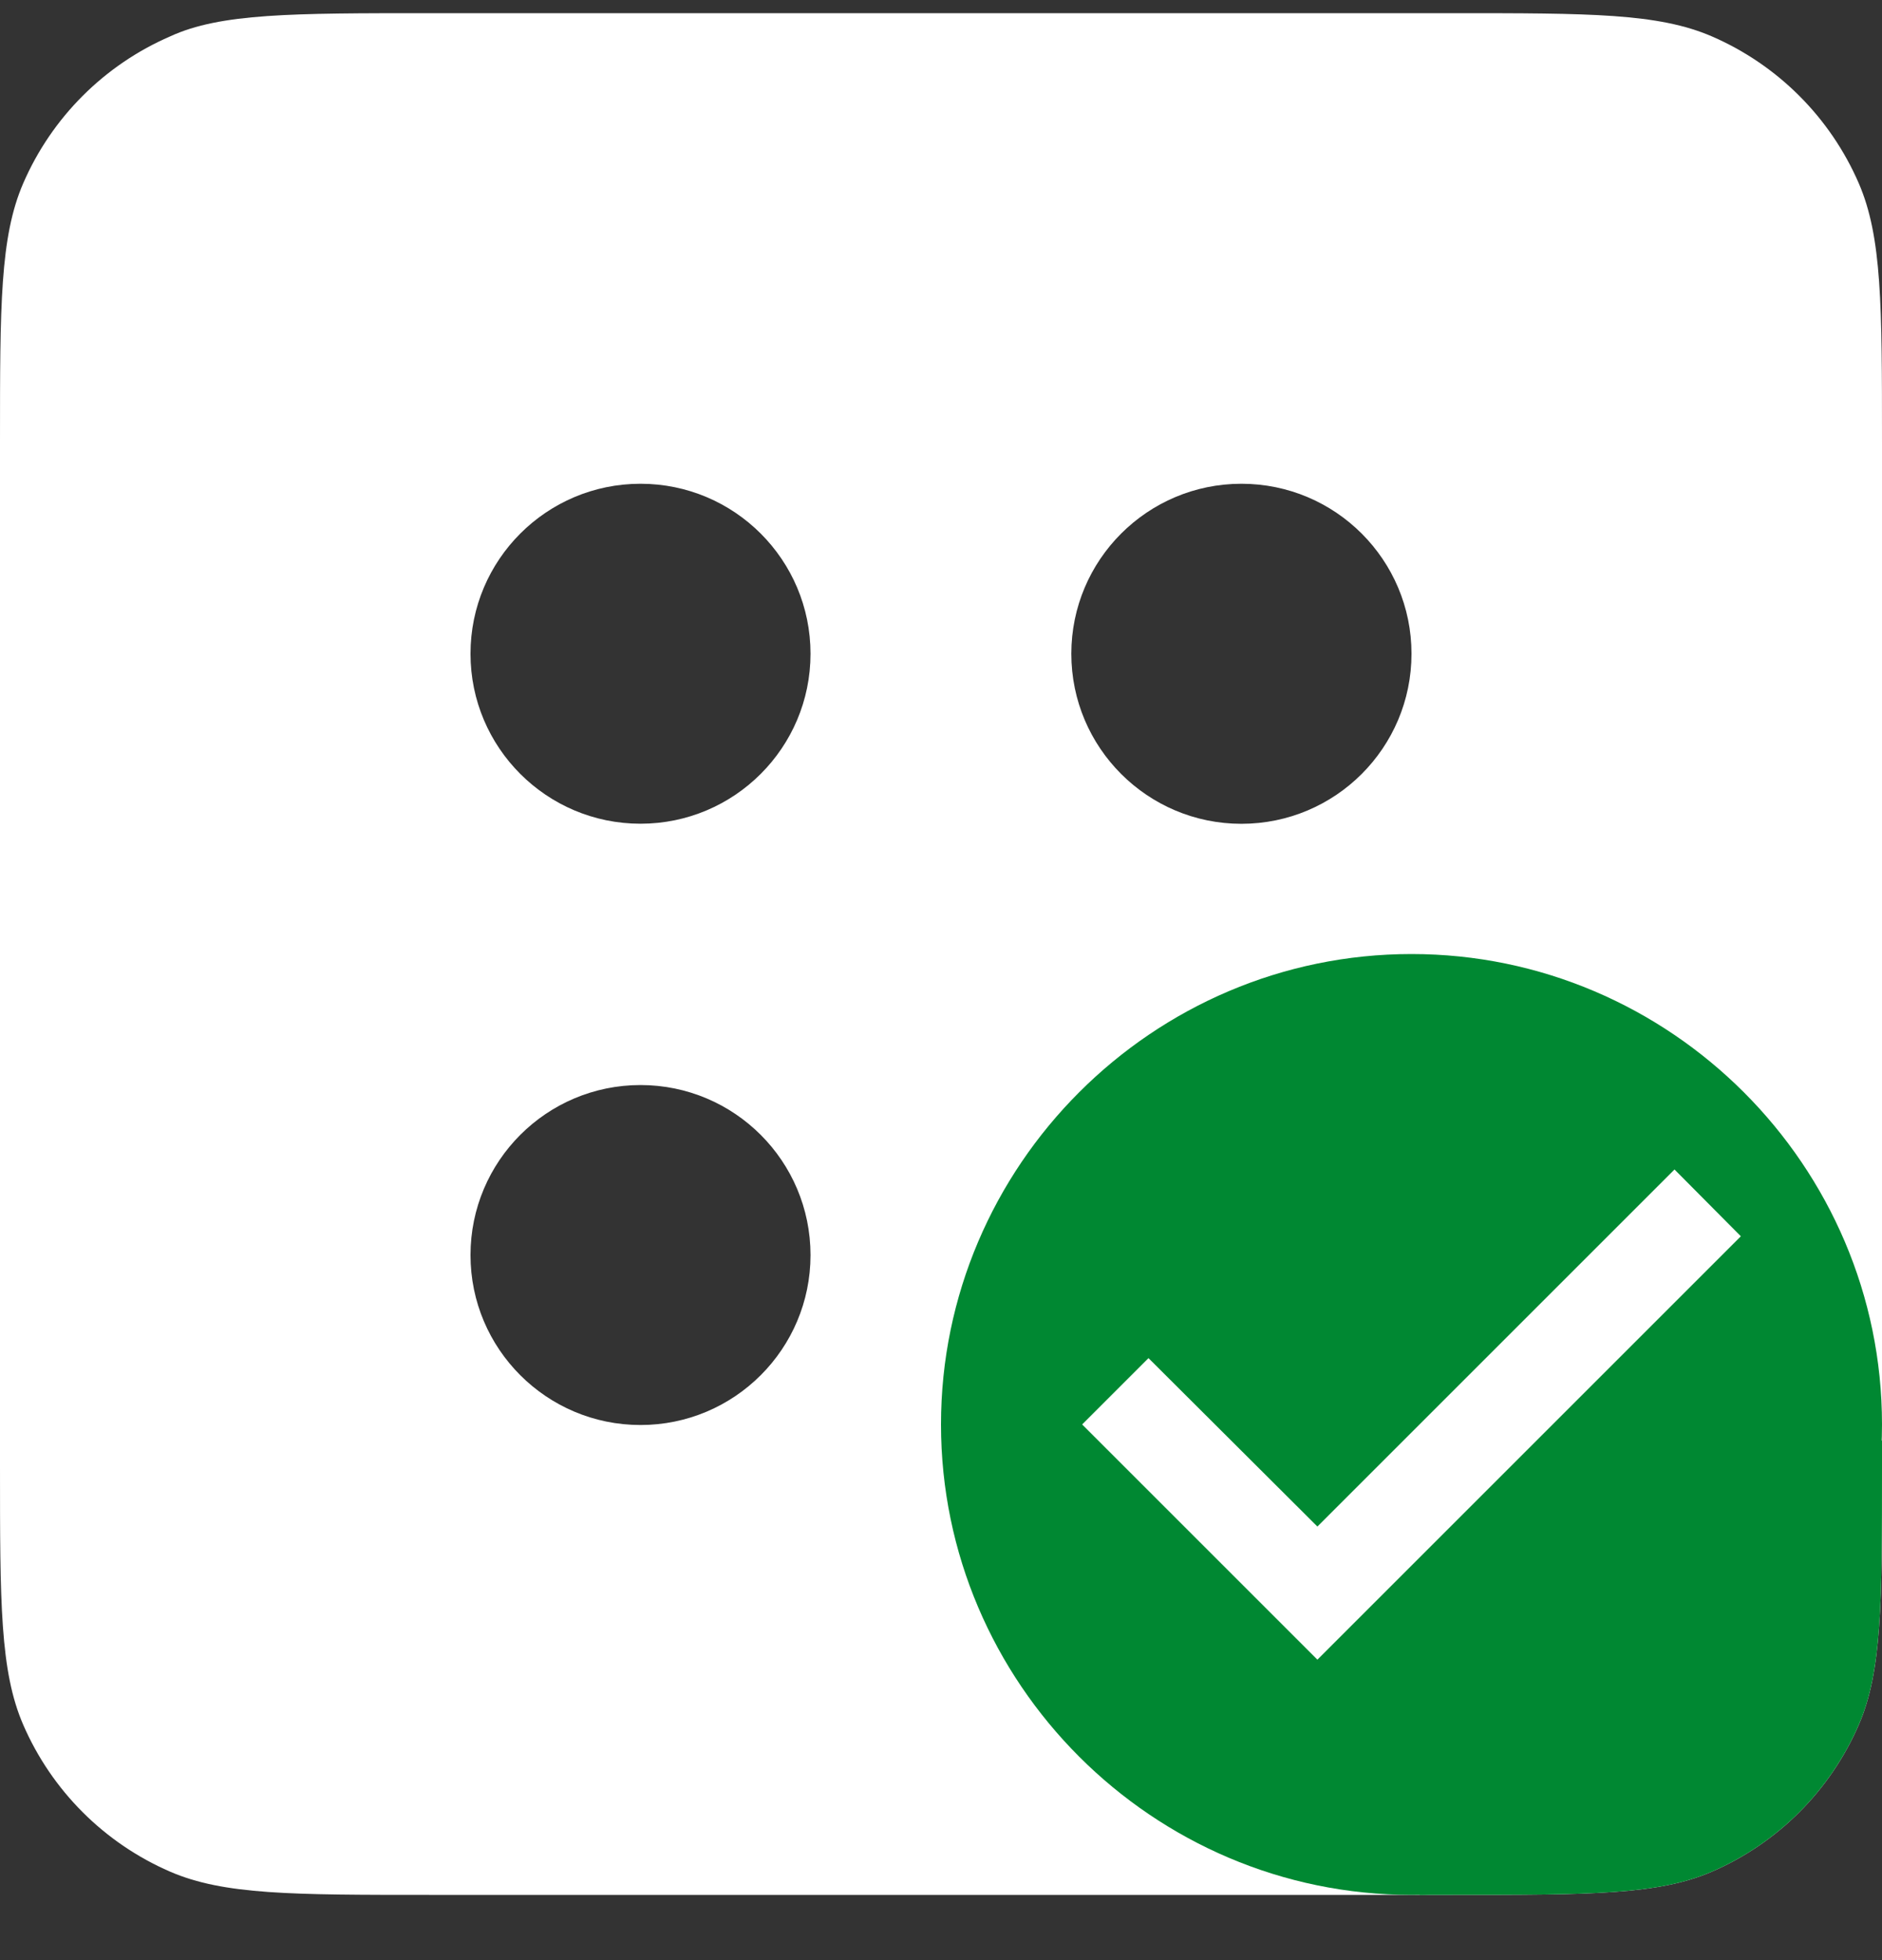 <svg width="24" height="25" viewBox="0 0 24 25" fill="none" xmlns="http://www.w3.org/2000/svg">
<rect x="0" y="0" width="24" height="25" fill="#333333" stroke="none"/>
<path fill-rule="evenodd" clip-rule="evenodd" d="M0.296 2.338C-1.11759e-07 3.023 -7.61996e-08 3.895 0 5.64L2.85426e-07 12.168L5.70773e-07 18.696C6.4705e-07 20.441 0 21.314 0.296 21.998C0.66 22.838 1.33 23.508 2.17 23.872C2.854 24.168 3.727 24.168 5.472 24.168H12H18.528C20.273 24.168 21.145 24.168 21.83 23.872C22.67 23.508 23.34 22.838 23.704 21.998C24 21.314 24 20.441 24 18.696V12.168V5.64C24 3.895 24 3.023 23.704 2.338C23.34 1.498 22.67 0.828 21.83 0.464C21.145 0.168 20.273 0.168 18.528 0.168L12 0.168L5.472 0.168C3.727 0.168 2.812 0.168 2.17 0.464C1.33 0.828 0.66 1.498 0.296 2.338ZM15.831 10.507C14.634 10.507 13.662 9.536 13.662 8.338C13.662 7.141 14.634 6.17 15.831 6.17C17.029 6.17 18 7.141 18 8.338C18 9.536 17.029 10.507 15.831 10.507ZM10.336 8.338C10.336 9.535 9.365 10.506 8.168 10.506C6.971 10.506 6 9.535 6 8.338C6 7.141 6.971 6.17 8.168 6.17C9.365 6.17 10.336 7.141 10.336 8.338ZM15.832 13.837C14.634 13.837 13.662 14.808 13.662 16.006C13.662 17.204 14.634 18.175 15.832 18.175C17.029 18.175 18 17.204 18 16.006C18 14.808 17.029 13.837 15.832 13.837ZM8.168 13.839C9.365 13.839 10.336 14.81 10.336 16.008C10.336 17.204 9.365 18.175 8.168 18.175C6.971 18.175 6 17.204 6 16.008C6 14.81 6.971 13.839 8.168 13.839Z" fill="white"/>
<path fill-rule="evenodd" clip-rule="evenodd" d="M18.101 24.168H18.528C20.273 24.168 21.145 24.168 21.83 23.872C22.67 23.508 23.34 22.838 23.704 21.998C24 21.314 24 20.441 24 18.696V18.368L18.101 24.168Z" fill="#008832"/>
<circle cx="18" cy="18.168" r="5.143" fill="white"/>
<path d="M18 12.168C14.7 12.168 12 14.868 12 18.168C12 21.468 14.7 24.168 18 24.168C21.3 24.168 24 21.468 24 18.168C24 14.868 21.3 12.168 18 12.168ZM16.8 21.168L13.8 18.168L14.646 17.322L16.8 19.47L21.354 14.916L22.2 15.768L16.8 21.168Z" fill="#008832"/>
</svg>
